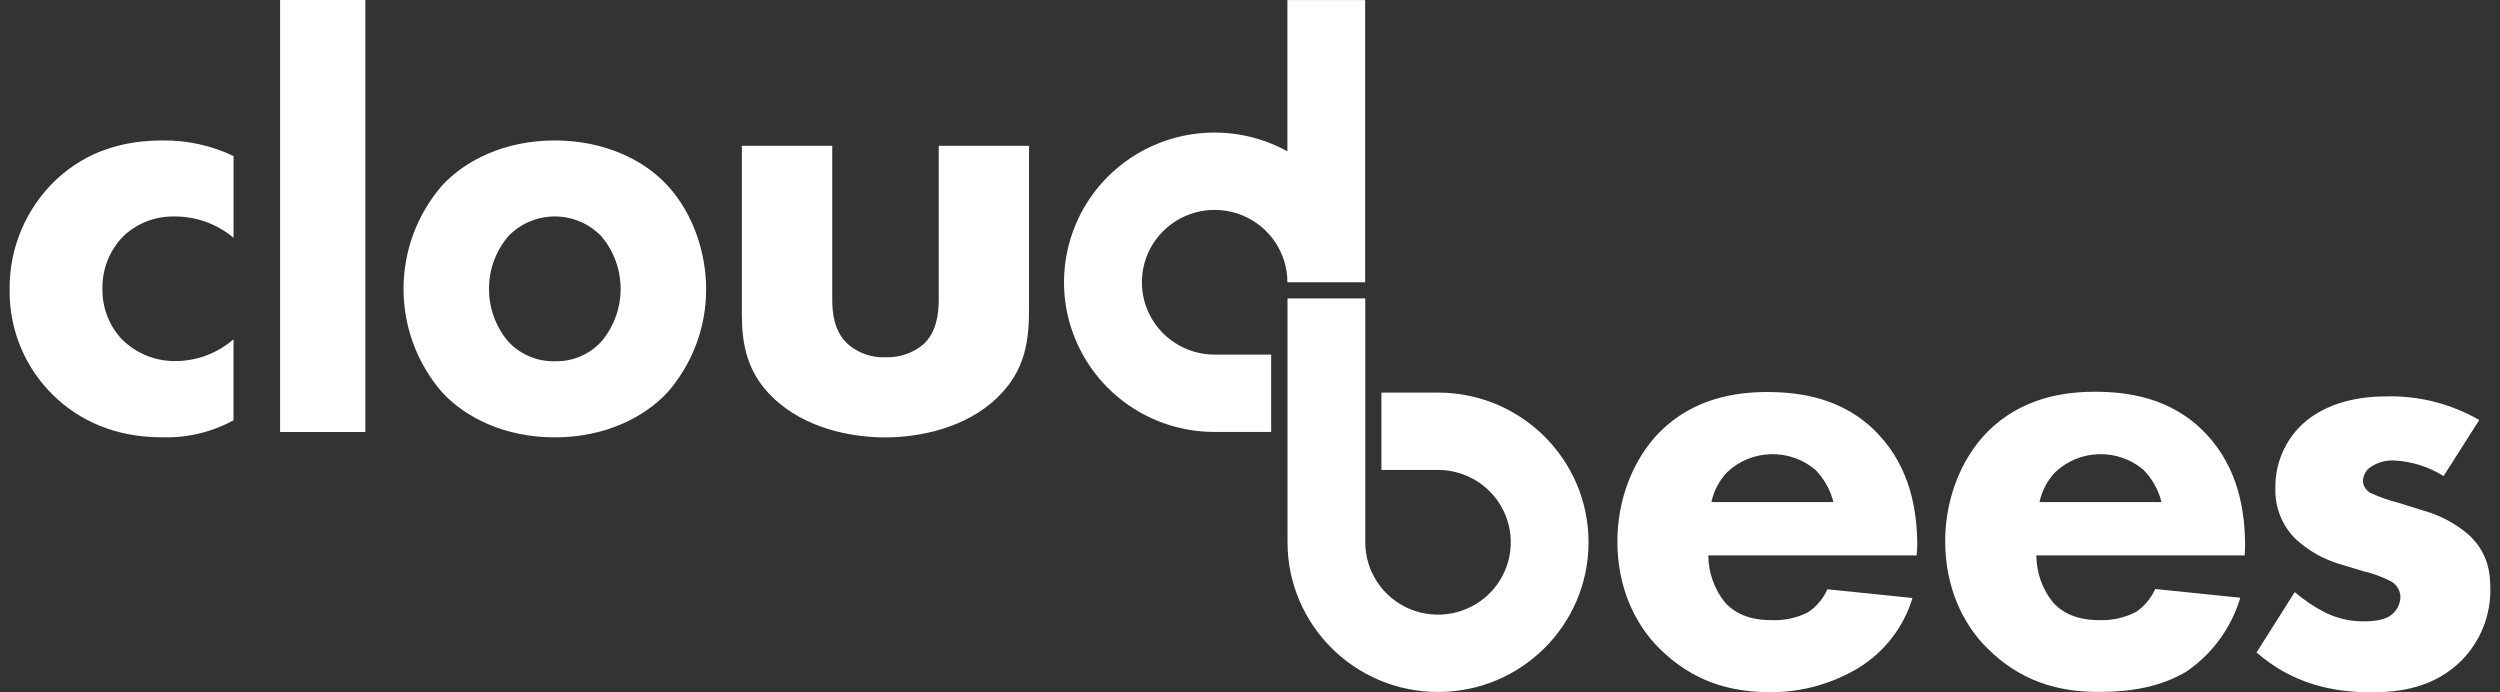 <?xml version="1.0" encoding="UTF-8"?>
<svg width="130px" height="36px" viewBox="0 0 130 36" version="1.1" xmlns="http://www.w3.org/2000/svg" xmlns:xlink="http://www.w3.org/1999/xlink">
    <rect x="0" y="0" width="130" height="36" fill="#333333" stroke="none"/>
    <!-- Generator: Sketch 53.2 (72643) - https://sketchapp.com -->
    <title>Combined Shape</title>
    <desc>Created with Sketch.</desc>
    <g id="Page-1" stroke="none" stroke-width="1" fill="none" fill-rule="evenodd">
        <g id="cloudbees" fill="#FFFFFF" fill-rule="nonzero">
            <path d="M70.988,0.003 L70.988,14.622 C70.988,14.642 70.988,14.658 70.988,14.678 L66.945,14.678 C66.945,13.156 66.024,11.784 64.61,11.201 C63.196,10.619 61.569,10.941 60.486,12.017 C59.404,13.093 59.081,14.712 59.666,16.118 C60.252,17.524 61.632,18.441 63.162,18.441 L66.101,18.441 L66.101,22.462 L63.162,22.462 C59.888,22.464 56.959,20.44 55.819,17.388 C54.679,14.336 55.57,10.901 58.051,8.777 C60.533,6.654 64.081,6.291 66.945,7.867 L66.945,0.003 L70.988,0.003 Z M2.913,9.348 C4.544,7.823 6.468,7.304 8.458,7.304 C9.733,7.289 10.995,7.566 12.144,8.114 L12.144,12.365 C11.287,11.644 10.2,11.251 9.077,11.256 C8.083,11.234 7.121,11.607 6.403,12.293 C5.695,13.022 5.307,14.002 5.327,15.016 C5.308,15.973 5.659,16.901 6.306,17.609 C7.049,18.371 8.075,18.793 9.141,18.776 C10.246,18.77 11.312,18.368 12.142,17.642 L12.142,21.857 C11.004,22.476 9.721,22.78 8.425,22.739 C5.98,22.739 4.123,21.866 2.784,20.568 C1.294,19.12 0.469,17.127 0.501,15.055 C0.475,12.902 1.348,10.836 2.913,9.348 Z M14.565,0 L18.998,0 L18.998,22.465 L14.565,22.465 L14.565,0 Z M22.995,9.639 C24.197,8.341 26.238,7.304 28.85,7.304 C31.463,7.304 33.513,8.341 34.706,9.642 C36.058,11.101 36.719,13.175 36.719,15.024 C36.727,17.002 36.012,18.916 34.706,20.407 C33.504,21.705 31.463,22.742 28.85,22.742 C26.238,22.742 24.197,21.705 22.995,20.407 C20.313,17.313 20.313,12.733 22.995,9.639 Z M28.879,18.785 C29.794,18.802 30.671,18.424 31.283,17.748 C32.603,16.169 32.603,13.877 31.283,12.299 C30.651,11.633 29.771,11.255 28.85,11.255 C27.93,11.255 27.049,11.633 26.417,12.299 C25.097,13.877 25.097,16.169 26.417,17.748 C27.046,18.434 27.946,18.813 28.879,18.785 Z M48.814,15.56 L48.814,7.582 L53.51,7.582 L53.51,16.02 C53.51,17.673 53.345,19.228 51.879,20.657 C50.225,22.276 47.772,22.745 46.043,22.745 C44.25,22.745 41.847,22.279 40.174,20.657 C38.838,19.362 38.576,17.9 38.576,16.311 L38.576,7.582 L43.277,7.582 L43.277,15.56 C43.277,16.209 43.341,17.212 44.091,17.895 C44.629,18.364 45.328,18.608 46.043,18.577 C46.768,18.604 47.477,18.36 48.031,17.895 C48.717,17.246 48.814,16.272 48.814,15.56 Z M74.778,35.983 C70.457,35.979 66.956,32.496 66.951,28.199 L66.951,15.515 L70.994,15.515 L70.994,28.197 C70.993,29.719 71.914,31.092 73.328,31.675 C74.741,32.259 76.369,31.937 77.452,30.861 C78.535,29.785 78.859,28.166 78.273,26.76 C77.688,25.354 76.308,24.436 74.778,24.436 L71.833,24.436 L71.833,20.415 L74.778,20.415 C79.1,20.415 82.604,23.9 82.604,28.199 C82.604,32.498 79.1,35.983 74.778,35.983 Z M88.832,28.882 C88.836,29.777 89.145,30.644 89.71,31.341 C90.427,32.118 91.403,32.248 92.117,32.248 C92.774,32.276 93.428,32.136 94.016,31.84 C94.459,31.544 94.809,31.128 95.025,30.642 L99.45,31.095 C98.995,32.6 98.003,33.889 96.662,34.719 C95.28,35.556 93.692,35.997 92.075,35.995 C89.895,35.995 87.976,35.398 86.284,33.715 C85.015,32.453 84.103,30.545 84.103,28.149 C84.103,26.078 84.851,23.943 86.314,22.456 C88.071,20.709 90.251,20.385 91.891,20.385 C93.53,20.385 95.858,20.662 97.648,22.553 C99.372,24.364 99.698,26.63 99.698,28.41 L99.664,28.882 L88.832,28.882 Z M94.395,24.425 C93.056,23.299 91.08,23.355 89.808,24.556 C89.398,24.989 89.117,25.526 88.994,26.109 L95.337,26.109 C95.179,25.474 94.854,24.893 94.395,24.425 Z M105.89,28.882 C105.893,29.777 106.203,30.644 106.768,31.341 C107.484,32.118 108.461,32.248 109.174,32.248 C109.829,32.27 110.479,32.124 111.062,31.827 C111.505,31.53 111.855,31.114 112.071,30.629 L116.496,31.081 C116.034,32.637 115.05,33.99 113.708,34.913 C112.314,35.745 110.747,35.981 109.121,35.981 C106.941,35.981 105.023,35.384 103.33,33.701 C102.062,32.439 101.15,30.532 101.15,28.136 C101.15,26.064 101.897,23.929 103.361,22.442 C105.118,20.695 107.298,20.371 108.937,20.371 C110.577,20.371 112.905,20.648 114.695,22.54 C116.418,24.35 116.744,26.616 116.744,28.396 L116.725,28.882 L105.89,28.882 Z M111.456,24.425 C110.117,23.299 108.141,23.355 106.869,24.556 C106.459,24.989 106.178,25.526 106.055,26.108 L112.398,26.108 C112.24,25.474 111.915,24.893 111.456,24.425 Z M127.066,24.755 C126.293,24.27 125.408,23.992 124.495,23.945 C124.015,23.921 123.541,24.071 123.163,24.367 C122.989,24.539 122.885,24.769 122.87,25.013 C122.887,25.296 123.063,25.546 123.324,25.659 C123.774,25.861 124.24,26.024 124.718,26.144 L125.954,26.533 C126.84,26.77 127.662,27.201 128.36,27.794 C129.196,28.571 129.497,29.458 129.497,30.545 C129.536,31.956 129,33.323 128.011,34.336 C126.581,35.759 124.824,36 123.294,36 C121.342,36 119.229,35.578 117.341,33.928 L119.326,30.789 C119.813,31.207 120.348,31.566 120.921,31.857 C121.528,32.156 122.196,32.311 122.873,32.309 C123.165,32.309 123.913,32.309 124.337,31.985 C124.633,31.761 124.812,31.417 124.824,31.047 C124.818,30.696 124.618,30.376 124.303,30.215 C123.85,29.984 123.369,29.81 122.873,29.697 L121.702,29.342 C120.827,29.089 120.025,28.635 119.36,28.016 C118.665,27.322 118.289,26.374 118.32,25.396 C118.294,24.141 118.8,22.933 119.714,22.068 C121.016,20.87 122.781,20.612 124.105,20.612 C125.793,20.572 127.46,20.997 128.92,21.841 L127.066,24.755 Z" id="Combined-Shape"></path>
        </g>
    </g>
</svg>